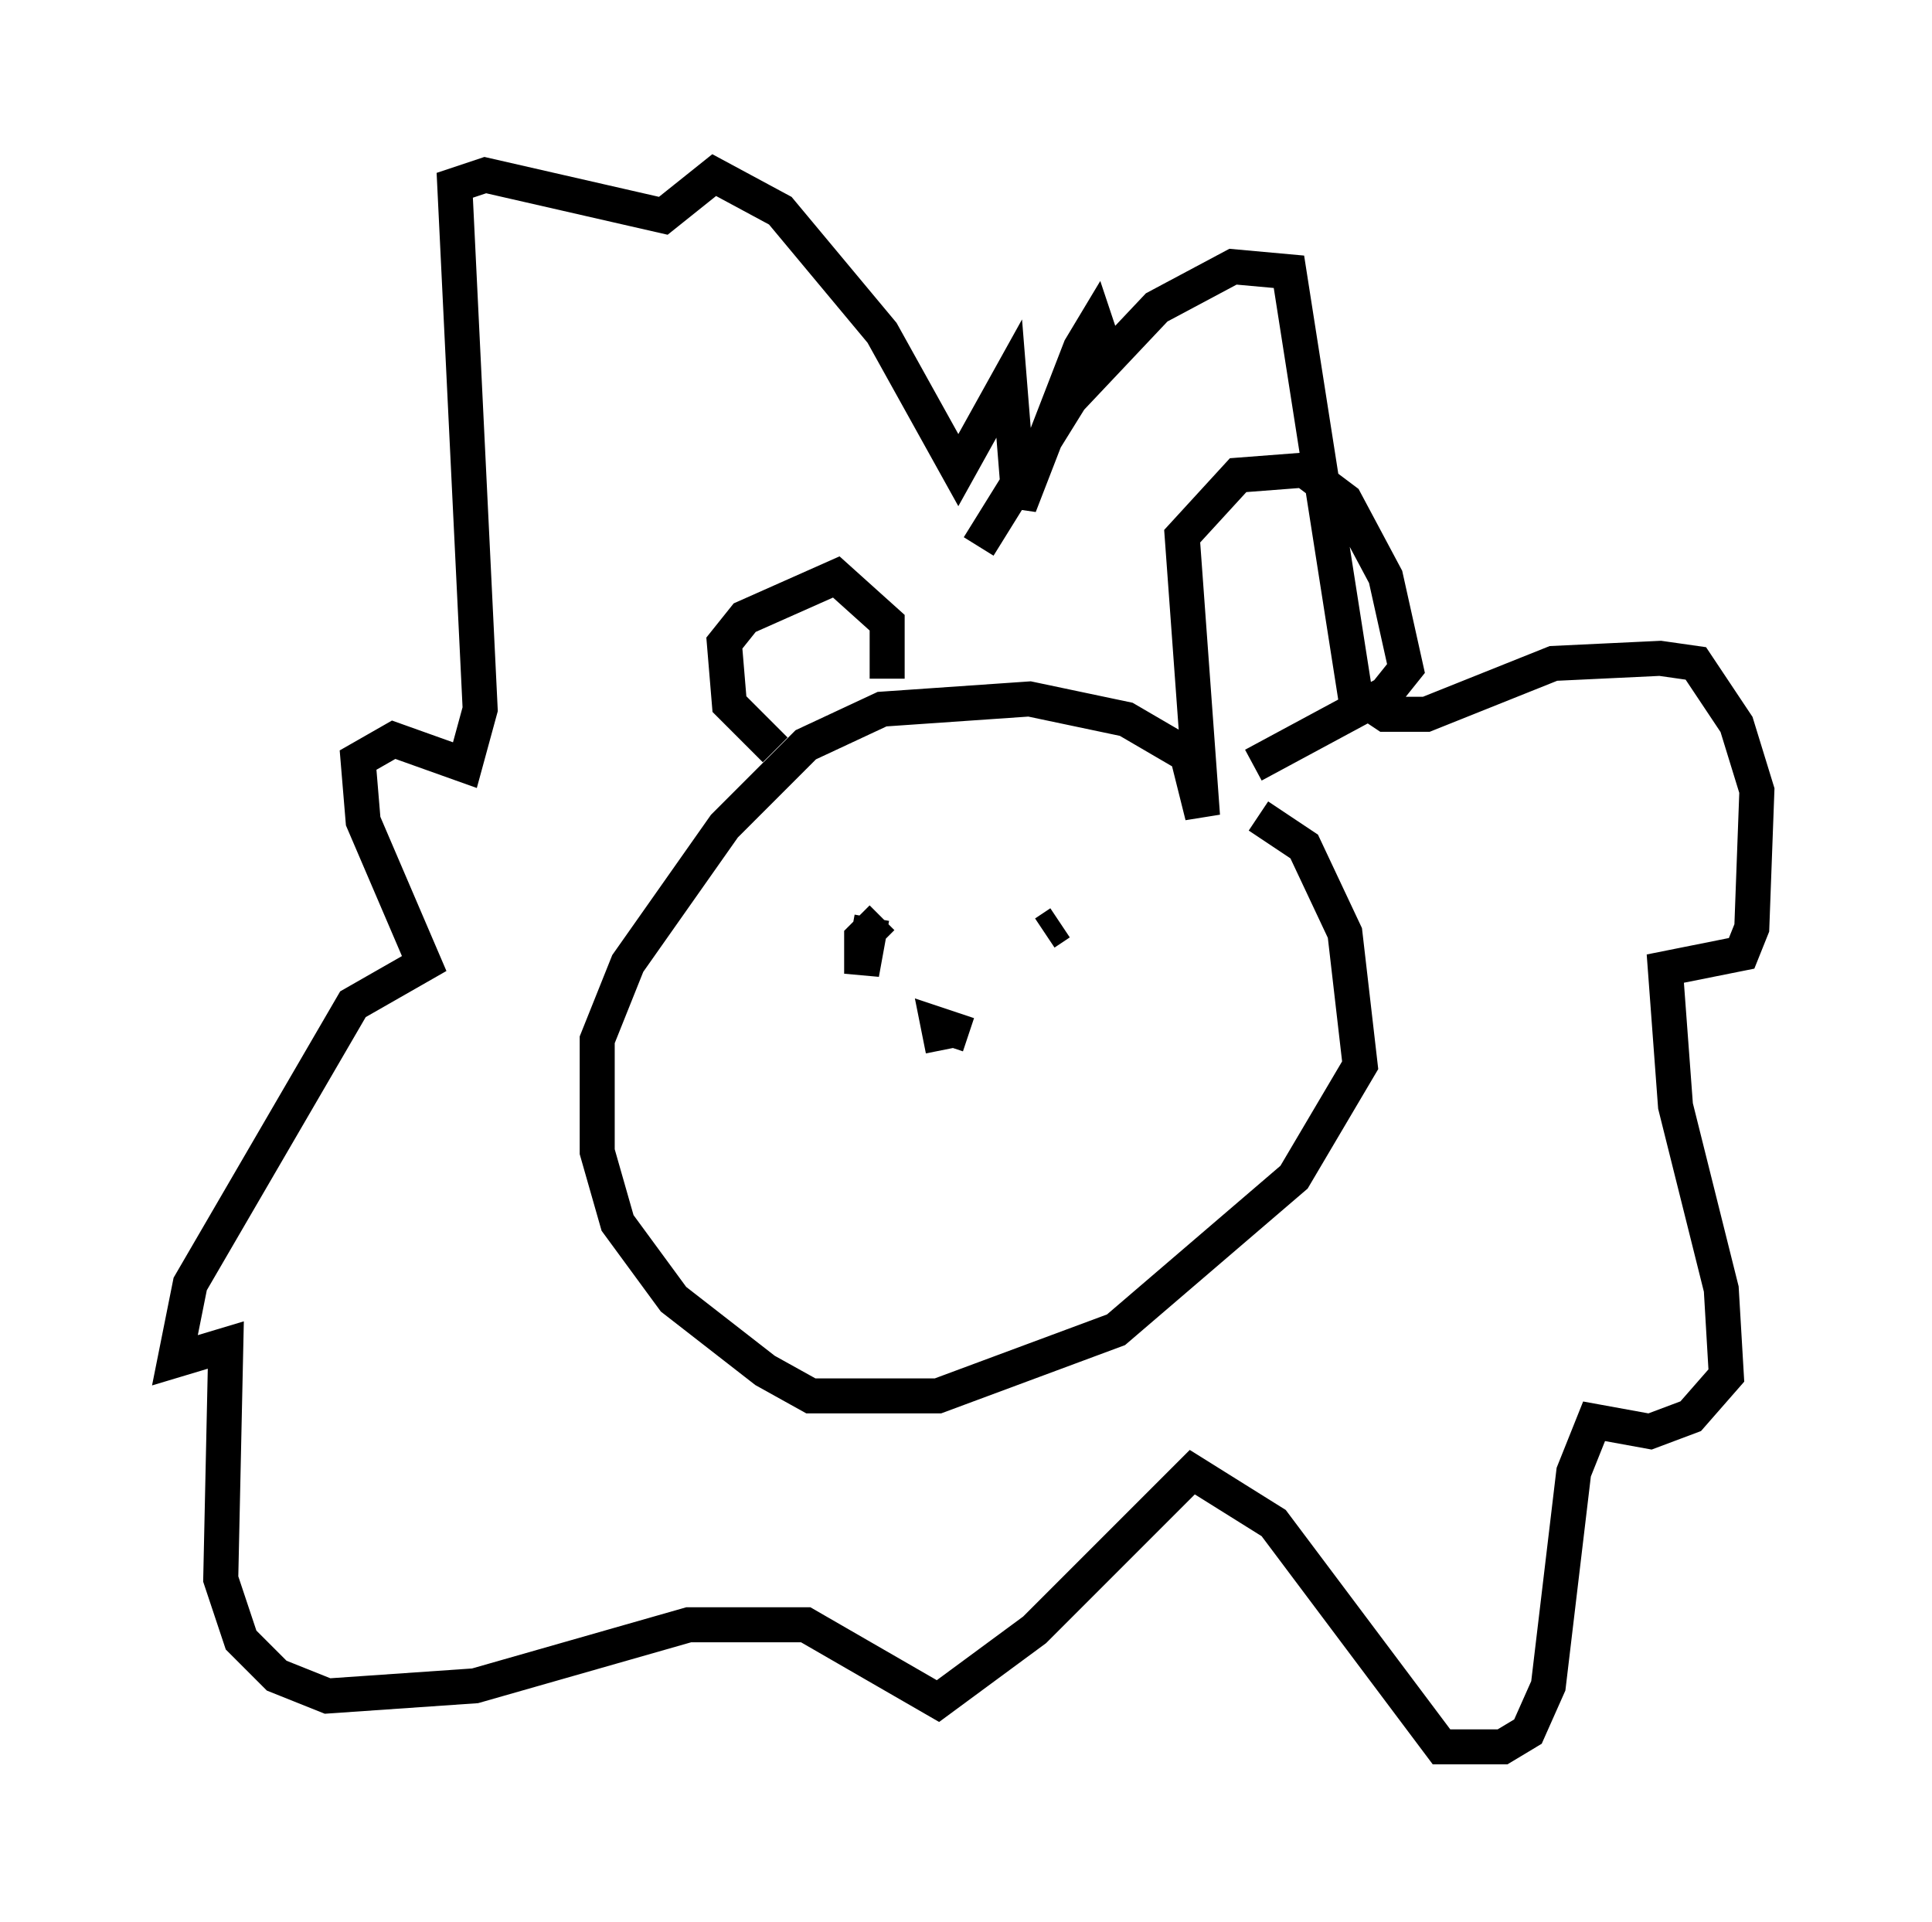 <?xml version="1.0" encoding="utf-8" ?>
<svg baseProfile="full" height="54.883" version="1.1" width="55.173" xmlns="http://www.w3.org/2000/svg" xmlns:ev="http://www.w3.org/2001/xml-events" xmlns:xlink="http://www.w3.org/1999/xlink"><defs /><rect fill="white" height="54.883" width="55.173" x="0" y="0" /><path d="M33.614, 23.302 m2.324, 0.0 l1.307, 0.872 1.162, 2.469 l0.436, 3.777 -1.888, 3.196 l-5.084, 4.358 -5.084, 1.888 l-3.631, 0.0 -1.307, -0.726 l-2.615, -2.034 -1.598, -2.179 l-0.581, -2.034 0.0, -3.196 l0.872, -2.179 2.76, -3.922 l2.324, -2.324 2.179, -1.017 l4.212, -0.291 2.76, 0.581 l1.743, 1.017 0.436, 1.743 l-0.581, -7.989 1.598, -1.743 l1.888, -0.145 1.162, 0.872 l1.162, 2.179 0.581, 2.615 l-0.581, 0.726 -3.777, 2.034 m-10.458, -2.469 l0.0, -1.598 -1.453, -1.307 l-2.615, 1.162 -0.581, 0.726 l0.145, 1.743 1.307, 1.307 m4.793, 8.57 l-0.145, -0.726 0.872, 0.291 m2.615, -3.196 l-0.436, 0.291 m-4.939, -0.436 l-0.291, 1.598 0.0, -1.017 l0.581, -0.581 m2.76, -10.603 l2.615, -4.212 2.469, -2.615 l2.179, -1.162 1.598, 0.145 l1.888, 12.056 0.872, 0.581 l1.162, 0.0 3.631, -1.453 l3.05, -0.145 1.017, 0.145 l1.162, 1.743 0.581, 1.888 l-0.145, 3.922 -0.291, 0.726 l-2.179, 0.436 0.291, 3.922 l1.307, 5.229 0.145, 2.469 l-1.017, 1.162 -1.162, 0.436 l-1.598, -0.291 -0.581, 1.453 l-0.726, 6.101 -0.581, 1.307 l-0.726, 0.436 -1.743, 0.0 l-4.793, -6.391 -2.324, -1.453 l-4.503, 4.503 -2.76, 2.034 l-3.777, -2.179 -3.341, 0.0 l-6.101, 1.743 -4.212, 0.291 l-1.453, -0.581 -1.017, -1.017 l-0.581, -1.743 0.145, -6.682 l-1.453, 0.436 0.436, -2.179 l4.648, -7.989 2.034, -1.162 l-1.743, -4.067 -0.145, -1.743 l1.017, -0.581 2.034, 0.726 l0.436, -1.598 -0.726, -14.961 l0.872, -0.291 5.084, 1.162 l1.453, -1.162 1.888, 1.017 l2.905, 3.486 2.179, 3.922 l1.453, -2.615 0.291, 3.631 l1.743, -4.503 0.436, -0.726 l0.291, 0.872 " fill="none" stroke="black" stroke-width="1" /></svg>